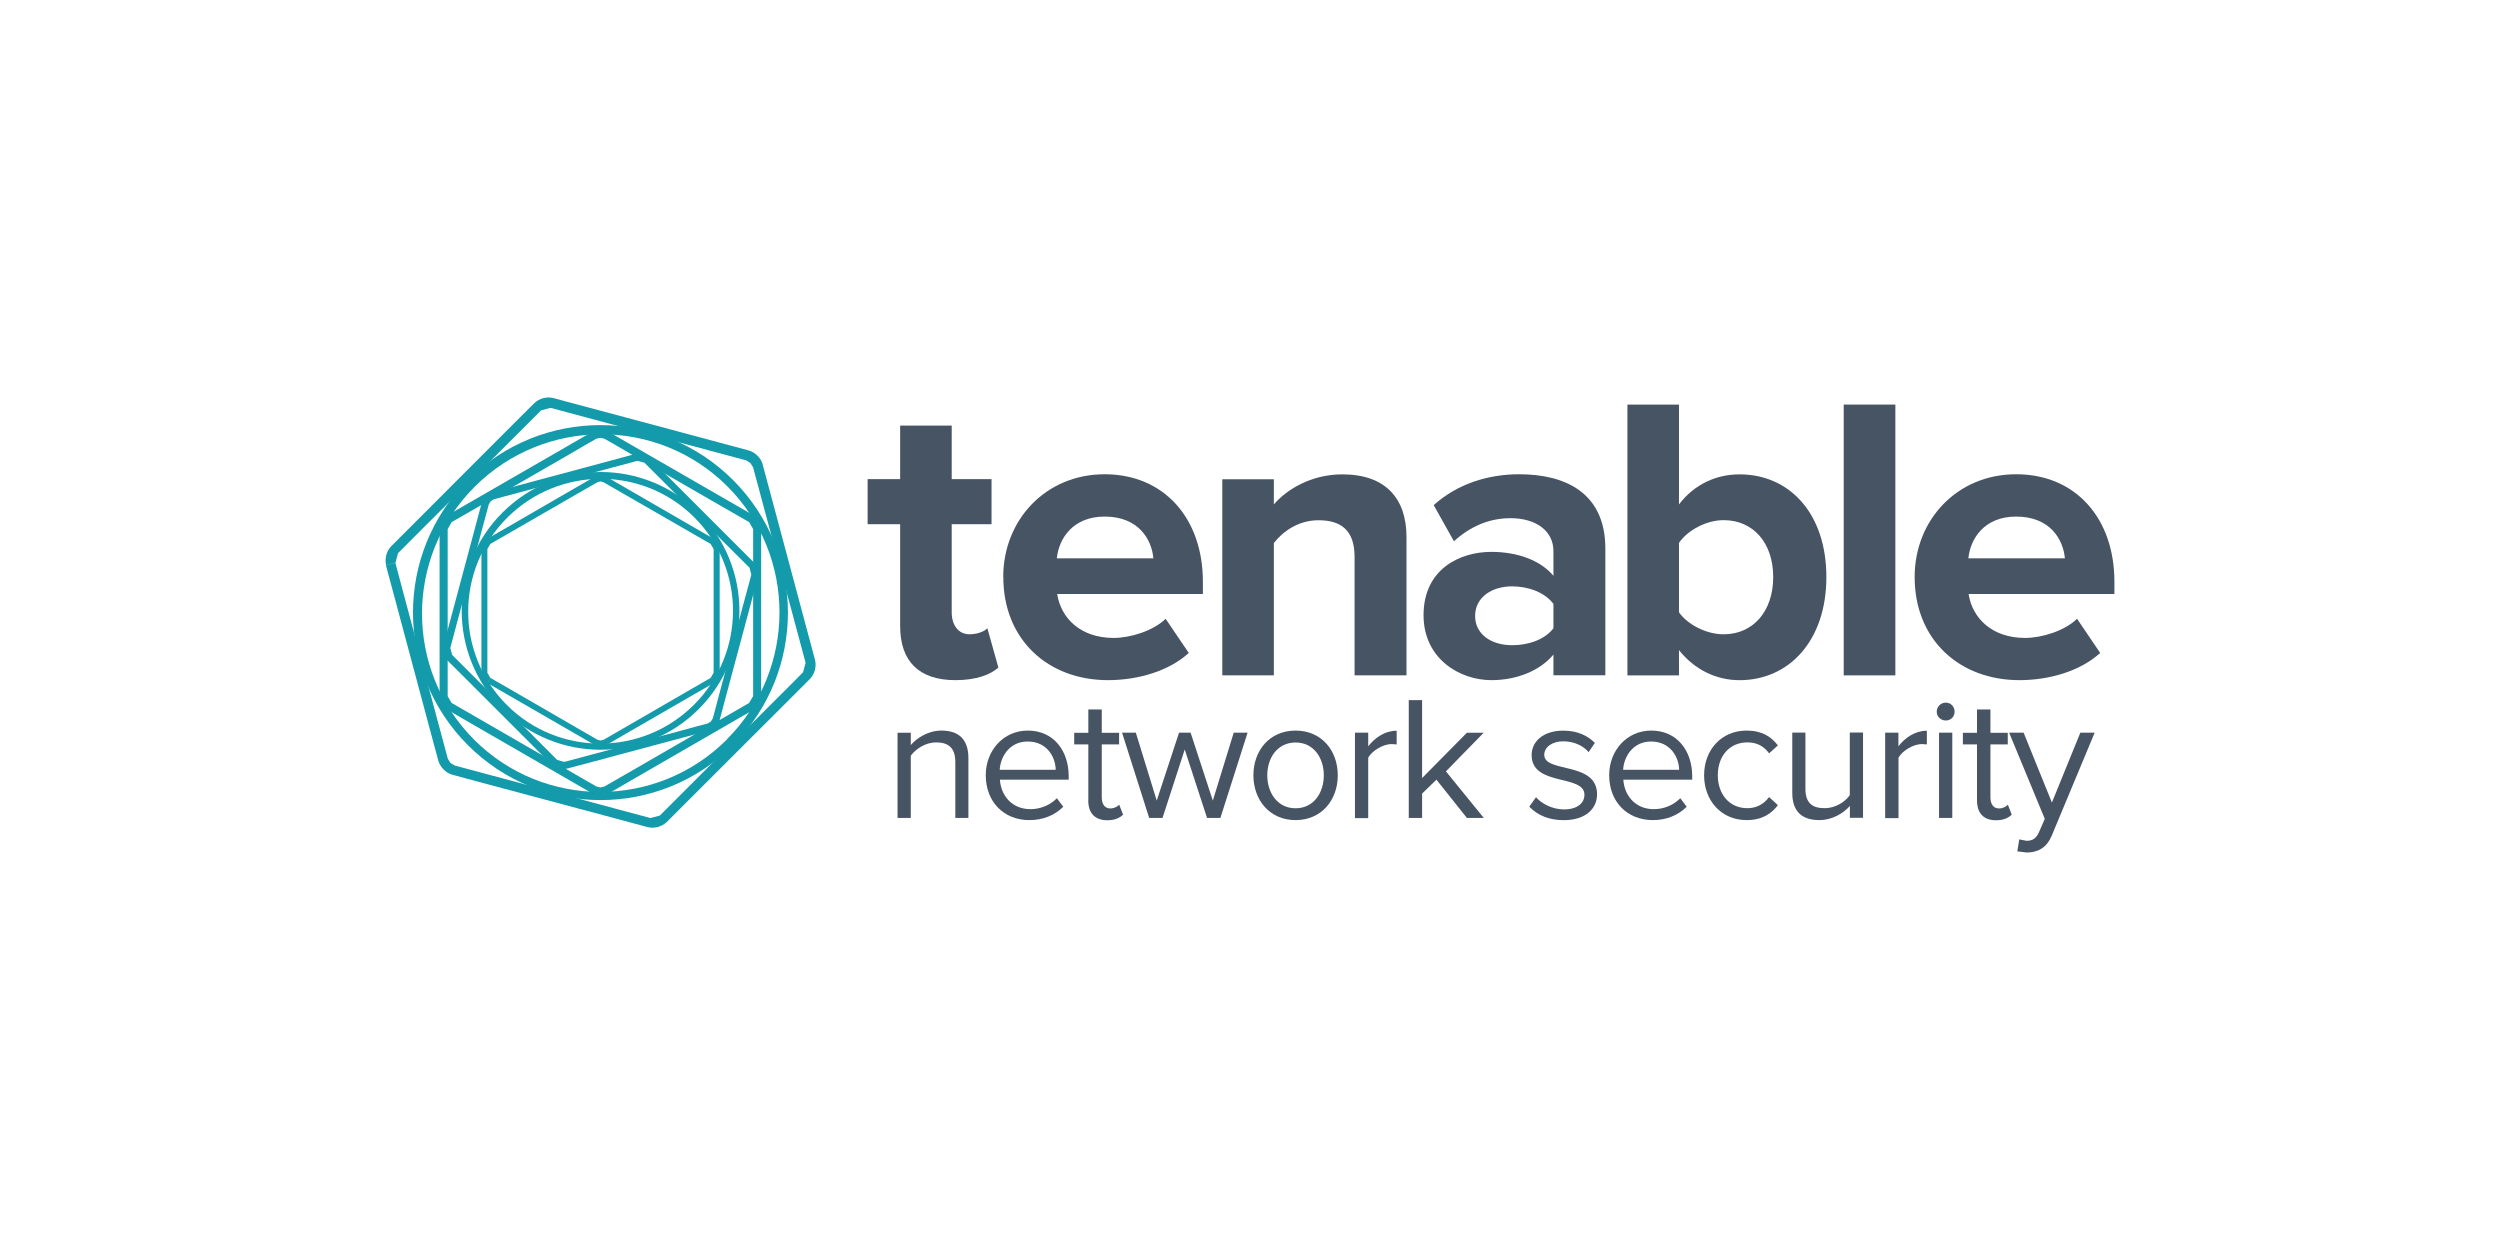 <svg width="200" height="100" viewBox="0 0 200 100" fill="none" xmlns="http://www.w3.org/2000/svg">
<path d="M161.534 67.149L162.118 67.263C162.58 67.263 162.893 67.107 163.135 66.538L163.583 65.507L160.731 58.615H161.89L164.152 64.205L166.427 58.615H167.573L164.152 66.822C163.746 67.811 163.049 68.195 162.146 68.202L161.385 68.109L161.541 67.149" fill="#475464"/>
<path d="M76.426 65.437V60.971C76.426 59.755 75.8 59.392 74.883 59.392C74.051 59.392 73.275 59.904 72.863 60.452V65.437H71.803V58.617H72.863V59.605C73.347 59.029 74.278 58.446 75.309 58.446C76.718 58.446 77.472 59.164 77.472 60.651V65.437H76.426Z" fill="#475464"/>
<path d="M78.86 62.016C78.86 60.039 80.276 58.446 82.224 58.446C84.287 58.446 85.496 60.053 85.496 62.109V62.372H79.991C80.076 63.659 80.966 64.733 82.438 64.733C83.227 64.733 84.002 64.42 84.55 63.858L85.062 64.541C84.372 65.224 83.455 65.608 82.345 65.608C80.311 65.608 78.86 64.15 78.86 62.016ZM82.21 59.321C80.752 59.321 80.034 60.544 79.977 61.583H84.457C84.443 60.58 83.768 59.321 82.217 59.321" fill="#475464"/>
<path d="M87.067 64.013V59.554H85.937V58.622H87.067V56.759H88.141V58.622H89.528V59.554H88.141V63.793C88.141 64.305 88.369 64.675 88.817 64.675C89.13 64.675 89.393 64.532 89.535 64.376L89.848 65.172C89.578 65.429 89.201 65.621 88.59 65.621C87.572 65.621 87.06 65.03 87.06 64.02" fill="#475464"/>
<path d="M96.564 65.436L94.779 59.96L93.001 65.436H91.934L89.765 58.615H90.867L92.538 64.049L94.324 58.615H95.248L97.026 64.049L98.698 58.615H99.807L97.631 65.436" fill="#475464"/>
<path d="M100.272 62.023C100.272 60.046 101.567 58.446 103.643 58.446C105.72 58.446 107.022 60.039 107.022 62.023C107.022 64.008 105.72 65.608 103.643 65.608C101.567 65.608 100.272 63.994 100.272 62.023ZM105.905 62.023C105.905 60.637 105.101 59.399 103.643 59.399C102.185 59.399 101.382 60.644 101.382 62.023C101.382 63.403 102.185 64.662 103.643 64.662C105.101 64.662 105.905 63.417 105.905 62.023Z" fill="#475464"/>
<path d="M108.397 65.435V58.614H109.457V59.703C110.012 58.998 110.801 58.458 111.733 58.458V59.553L111.32 59.525C110.659 59.525 109.763 60.058 109.457 60.613V65.449H108.397" fill="#475464"/>
<path d="M117.353 65.437L114.913 62.372L113.768 63.488V65.437H112.701V56.013H113.768V62.244L117.353 58.617H118.697L115.674 61.71L118.704 65.437" fill="#475464"/>
<path d="M122.338 64.539L122.879 63.778C123.334 64.297 124.188 64.753 125.126 64.753C126.172 64.753 126.755 64.255 126.755 63.579C126.755 61.922 122.53 62.939 122.53 60.407C122.53 59.34 123.434 58.451 125.062 58.451C126.236 58.451 127.054 58.885 127.587 59.433L127.089 60.172C126.677 59.675 125.944 59.305 125.055 59.305C124.166 59.305 123.54 59.774 123.54 60.386C123.54 61.865 127.765 60.891 127.765 63.544C127.765 64.696 126.847 65.613 125.098 65.613C123.974 65.613 123.042 65.258 122.345 64.539" fill="#475464"/>
<path d="M128.734 62.016C128.734 60.039 130.149 58.446 132.098 58.446C134.16 58.446 135.377 60.053 135.377 62.109V62.372H129.865C129.95 63.659 130.839 64.733 132.304 64.733C133.094 64.733 133.876 64.42 134.423 63.858L134.936 64.541C134.246 65.224 133.321 65.608 132.226 65.608C130.185 65.608 128.734 64.15 128.734 62.016ZM132.084 59.321C130.626 59.321 129.907 60.544 129.85 61.583H134.331C134.317 60.58 133.634 59.321 132.084 59.321Z" fill="#475464"/>
<path d="M136.328 62.023C136.328 60.004 137.701 58.446 139.728 58.446C140.98 58.446 141.712 58.951 142.231 59.634L141.527 60.267C141.072 59.641 140.489 59.392 139.785 59.392C138.348 59.392 137.424 60.502 137.424 62.016C137.424 63.531 138.348 64.655 139.785 64.655C140.489 64.655 141.072 64.371 141.527 63.766L142.231 64.413C141.712 65.096 140.972 65.608 139.728 65.608C137.701 65.608 136.328 64.043 136.328 62.023Z" fill="#475464"/>
<path d="M147.99 65.437V64.477C147.464 65.067 146.575 65.608 145.551 65.608C144.129 65.608 143.382 64.896 143.382 63.424V58.609H144.434V63.104C144.434 64.299 145.046 64.654 145.978 64.654C146.803 64.654 147.585 64.178 147.983 63.616V58.602H149.043V65.422H147.983" fill="#475464"/>
<path d="M150.813 65.435V58.614H151.873V59.703C152.421 58.998 153.217 58.458 154.149 58.458V59.553L153.744 59.525C153.075 59.525 152.186 60.058 151.88 60.613V65.449H150.82" fill="#475464"/>
<path d="M154.938 56.937C154.938 56.538 155.258 56.211 155.664 56.211C156.069 56.211 156.368 56.531 156.368 56.937C156.368 57.342 156.055 57.641 155.664 57.641C155.272 57.641 154.938 57.335 154.938 56.937ZM156.183 65.435H155.123V58.615H156.183V65.435Z" fill="#475464"/>
<path d="M158.16 64.013V59.554H157.03V58.622H158.16V56.759H159.234V58.622H160.621V59.554H159.234V63.793C159.234 64.305 159.462 64.675 159.917 64.675C160.23 64.675 160.493 64.532 160.628 64.376L160.941 65.172C160.671 65.429 160.294 65.621 159.682 65.621C158.665 65.621 158.16 65.03 158.16 64.02" fill="#475464"/>
<path d="M72.012 50.088V41.937H69.409V38.331H72.012V34.05H76.137V38.331H79.323V41.937H76.137V48.985C76.137 49.995 76.656 50.742 77.566 50.742C78.185 50.742 78.761 50.514 78.989 50.258L79.871 53.402C79.252 53.957 78.15 54.412 76.428 54.412C73.534 54.412 72.012 52.918 72.012 50.088Z" fill="#475464"/>
<path d="M80.258 46.162C80.258 41.611 83.636 37.941 88.373 37.941C93.109 37.941 96.232 41.447 96.232 46.546V47.521H84.575C84.867 49.434 86.424 51.034 89.091 51.034C90.421 51.034 92.242 50.479 93.252 49.505L95.101 52.236C93.543 53.666 91.068 54.412 88.636 54.412C83.864 54.412 80.265 51.198 80.265 46.162M88.373 41.326C85.805 41.326 84.703 43.111 84.546 44.669H92.27C92.142 43.182 91.104 41.326 88.373 41.326Z" fill="#475464"/>
<path d="M108.366 54.029V44.542C108.366 42.373 107.228 41.619 105.478 41.619C103.857 41.619 102.619 42.529 101.908 43.44V54.029H97.783V38.34H101.908V40.353C102.911 39.187 104.86 37.949 107.391 37.949C110.862 37.949 112.519 39.898 112.519 42.956V54.029H108.366Z" fill="#475464"/>
<path d="M124.275 54.021V52.364C123.201 53.658 121.344 54.412 119.303 54.412C116.8 54.412 113.884 52.72 113.884 49.214C113.884 45.515 116.8 44.15 119.303 44.15C121.416 44.15 123.229 44.825 124.275 46.063V44.086C124.275 42.492 122.909 41.454 120.832 41.454C119.168 41.454 117.618 42.101 116.316 43.303L114.695 40.409C116.615 38.688 119.076 37.941 121.544 37.941C125.149 37.941 128.428 39.37 128.428 43.886V54.021H124.275ZM124.275 50.259V48.31C123.592 47.4 122.29 46.909 120.967 46.909C119.339 46.909 118.009 47.784 118.009 49.278C118.009 50.771 119.339 51.617 120.967 51.617C122.29 51.617 123.592 51.162 124.275 50.259Z" fill="#475464"/>
<path d="M130.193 54.03V32.366H134.318V40.353C135.556 38.731 137.313 37.949 139.162 37.949C143.159 37.949 146.11 41.071 146.11 46.164C146.11 51.256 143.123 54.414 139.162 54.414C137.284 54.414 135.563 53.567 134.318 52.01V54.03H130.193ZM137.889 50.744C140.257 50.744 141.857 48.895 141.857 46.164C141.857 43.433 140.264 41.612 137.889 41.612C136.53 41.612 135.03 42.394 134.318 43.433V48.987C135.037 49.997 136.537 50.744 137.889 50.744Z" fill="#475464"/>
<path d="M151.629 32.366H147.497V54.03H151.629V32.366Z" fill="#475464"/>
<path d="M153.172 46.162C153.172 41.611 156.55 37.941 161.294 37.941C166.038 37.941 169.153 41.447 169.153 46.546V47.521H157.489C157.781 49.434 159.338 51.034 162.005 51.034C163.335 51.034 165.156 50.479 166.166 49.505L168.015 52.236C166.45 53.666 163.99 54.412 161.55 54.412C156.778 54.412 153.172 51.198 153.172 46.162ZM161.294 41.326C158.727 41.326 157.624 43.111 157.468 44.669H165.192C165.064 43.182 164.025 41.326 161.294 41.326Z" fill="#475464"/>
<path d="M61.008 37.144C61.107 37.499 61.456 38.808 61.79 40.053L64.422 49.882C64.756 51.133 65.111 52.435 65.204 52.798C65.332 53.331 65.175 53.907 64.806 54.305C64.543 54.576 63.582 55.529 62.672 56.439L55.467 63.636C54.557 64.547 53.604 65.507 53.334 65.77C52.935 66.14 52.359 66.296 51.833 66.175C51.478 66.083 50.162 65.727 48.924 65.393L39.088 62.762C37.844 62.427 36.535 62.079 36.172 61.972C35.902 61.908 35.682 61.752 35.49 61.56C35.305 61.368 35.148 61.14 35.07 60.87C34.977 60.514 34.622 59.206 34.288 57.968L31.656 48.132C31.322 46.887 30.973 45.579 30.874 45.223L31.251 45.124L31.628 45.024C31.727 45.387 32.076 46.688 32.403 47.933L35.041 57.776C35.369 59.021 35.724 60.322 35.824 60.692L36.03 61.026L36.371 61.24C36.727 61.339 38.043 61.688 39.287 62.022L49.116 64.66C50.361 64.995 51.67 65.35 52.032 65.443L52.786 65.244C53.049 64.988 54.002 64.02 54.92 63.11L62.117 55.913C63.028 55.017 63.981 54.049 64.244 53.779L64.45 53.032C64.35 52.669 64.002 51.354 63.668 50.116L61.029 40.294C60.702 39.05 60.346 37.741 60.247 37.386L60.033 37.044L59.699 36.831C59.343 36.731 58.035 36.383 56.783 36.049L46.954 33.41C45.71 33.076 44.401 32.727 44.045 32.628L43.291 32.827C43.028 33.09 42.068 34.05 41.158 34.96L33.968 42.122C33.057 43.033 32.097 43.993 31.841 44.256L31.642 45.01L31.265 45.109L30.888 45.209C30.767 44.676 30.916 44.099 31.293 43.701C31.557 43.438 32.517 42.478 33.427 41.568L40.61 34.377C41.528 33.467 42.481 32.507 42.744 32.251C43.142 31.874 43.718 31.717 44.252 31.838C44.607 31.938 45.916 32.293 47.168 32.621L57.004 35.259C58.248 35.593 59.55 35.942 59.913 36.041C60.176 36.113 60.403 36.269 60.602 36.461C60.787 36.653 60.944 36.881 61.015 37.144" fill="#139BAB"/>
<path d="M48.68 34.542C48.936 34.691 49.91 35.253 50.828 35.779L58.096 39.968C59.021 40.495 59.981 41.056 60.252 41.206C60.628 41.44 60.87 41.874 60.892 42.322V55.686C60.87 56.134 60.628 56.561 60.252 56.795C59.981 56.952 59.014 57.514 58.096 58.04L50.828 62.236C49.91 62.77 48.943 63.331 48.68 63.481L48.033 63.637L47.393 63.481C47.13 63.324 46.162 62.77 45.238 62.236L37.969 58.04C37.052 57.514 36.085 56.952 35.821 56.795L35.978 56.518L36.142 56.241C36.412 56.397 37.379 56.952 38.296 57.485L45.565 61.681C46.482 62.208 47.45 62.777 47.713 62.919L48.033 62.997L48.353 62.919C48.616 62.763 49.583 62.208 50.508 61.681L57.769 57.485C58.687 56.952 59.661 56.397 59.924 56.241L60.252 55.686V42.33L59.931 41.768C59.661 41.618 58.694 41.056 57.769 40.53L50.508 36.341C49.59 35.801 48.623 35.246 48.353 35.096L48.026 35.025L47.706 35.096C47.443 35.246 46.468 35.801 45.558 36.341L38.289 40.53C37.372 41.056 36.405 41.618 36.134 41.768L35.814 42.33V55.693L36.134 56.248L35.971 56.525L35.814 56.803C35.43 56.568 35.181 56.141 35.167 55.693C35.167 55.394 35.167 54.271 35.167 53.204V44.812V42.33C35.181 41.881 35.423 41.448 35.814 41.213C36.078 41.056 37.052 40.502 37.962 39.975L45.231 35.786C46.148 35.253 47.115 34.691 47.386 34.549L48.026 34.385L48.673 34.549" fill="#139BAB"/>
<path d="M39.339 39.398C39.602 39.334 40.562 39.071 41.472 38.83L48.691 36.895C49.608 36.653 50.569 36.39 50.825 36.319C51.216 36.234 51.636 36.34 51.934 36.618C52.126 36.81 52.83 37.521 53.499 38.182L58.783 43.467C59.452 44.135 60.156 44.839 60.348 45.031C60.625 45.323 60.732 45.75 60.639 46.141C60.568 46.404 60.312 47.364 60.07 48.274L58.136 55.486C57.887 56.404 57.631 57.364 57.567 57.62L57.261 58.132L56.763 58.438C56.5 58.509 55.533 58.765 54.63 59.007L47.418 60.941C46.508 61.183 45.547 61.439 45.277 61.51L45.206 61.233L45.128 60.955C45.398 60.877 46.358 60.628 47.269 60.386L54.487 58.452C55.398 58.196 56.358 57.94 56.621 57.876L56.87 57.719L57.026 57.47C57.098 57.2 57.354 56.247 57.595 55.33L59.53 48.111C59.779 47.2 60.035 46.24 60.106 45.977L59.964 45.422C59.772 45.23 59.06 44.526 58.392 43.858L53.115 38.574C52.446 37.905 51.742 37.201 51.55 37.016L50.995 36.867C50.732 36.938 49.772 37.194 48.855 37.436L41.643 39.37C40.733 39.612 39.765 39.875 39.509 39.939L39.261 40.096L39.104 40.352C39.033 40.615 38.777 41.575 38.528 42.485L36.593 49.697C36.344 50.614 36.096 51.567 36.025 51.838L36.167 52.385C36.366 52.577 37.063 53.288 37.731 53.95L43.016 59.234C43.677 59.903 44.381 60.6 44.58 60.799L45.128 60.948L45.206 61.225L45.277 61.503C44.886 61.595 44.467 61.481 44.175 61.204C43.976 61.019 43.272 60.315 42.603 59.639L37.326 54.362C36.657 53.694 35.953 52.99 35.761 52.805C35.484 52.506 35.37 52.094 35.463 51.695C35.534 51.432 35.797 50.472 36.039 49.562L37.973 42.343C38.222 41.433 38.478 40.472 38.542 40.209L38.848 39.697L39.353 39.391" fill="#139BAB"/>
<path d="M37.43 59.612C31.576 53.751 31.576 44.257 37.43 38.404C43.283 32.543 52.785 32.543 58.645 38.404C64.498 44.257 64.498 53.751 58.645 59.612C52.785 65.472 43.29 65.472 37.43 59.612ZM58.154 59.142C63.744 53.545 63.766 44.491 58.19 38.908C52.614 33.34 43.56 33.354 37.963 38.951C32.373 44.548 32.359 53.602 37.934 59.178C43.51 64.754 52.571 64.747 58.161 59.149" fill="#139BAB"/>
<path d="M48.52 38.147C48.719 38.261 49.437 38.68 50.113 39.065L55.497 42.18C56.172 42.571 56.891 42.99 57.097 43.097C57.382 43.275 57.559 43.588 57.574 43.922V53.822C57.559 54.156 57.382 54.469 57.097 54.647C56.898 54.761 56.179 55.173 55.497 55.565L50.113 58.672C49.43 59.064 48.719 59.476 48.52 59.597L48.043 59.711L47.567 59.597C47.368 59.476 46.656 59.064 45.974 58.672L40.59 55.565C39.914 55.173 39.196 54.761 38.997 54.647L39.118 54.441L39.239 54.235C39.438 54.348 40.149 54.761 40.832 55.152L46.215 58.267C46.891 58.658 47.617 59.071 47.809 59.185L48.043 59.242L48.278 59.185C48.477 59.071 49.196 58.658 49.871 58.267L55.255 55.152C55.938 54.761 56.649 54.348 56.848 54.235L57.09 53.822V43.922L56.848 43.51C56.649 43.396 55.931 42.983 55.248 42.592L49.864 39.491C49.188 39.093 48.47 38.688 48.271 38.574L48.036 38.517L47.801 38.574C47.602 38.688 46.884 39.093 46.201 39.491L40.825 42.592C40.142 42.983 39.431 43.403 39.231 43.51L38.99 43.922V53.822L39.231 54.235L39.111 54.441L38.99 54.647C38.705 54.469 38.527 54.156 38.513 53.822V43.922C38.527 43.588 38.705 43.275 38.99 43.097C39.189 42.983 39.907 42.571 40.583 42.18L45.967 39.065C46.649 38.68 47.361 38.261 47.56 38.147L48.036 38.026L48.513 38.147" fill="#139BAB"/>
<path d="M40.19 56.724C35.852 52.379 35.852 45.352 40.19 41.014C44.529 36.675 51.563 36.675 55.901 41.014C60.239 45.352 60.239 52.386 55.901 56.724C51.563 61.062 44.536 61.07 40.19 56.724ZM55.524 56.376C59.67 52.229 59.678 45.53 55.553 41.398C51.42 37.266 44.714 37.28 40.574 41.419C36.428 45.565 36.414 52.272 40.546 56.397C44.678 60.529 51.385 60.515 55.524 56.376Z" fill="#139BAB"/>
</svg>
